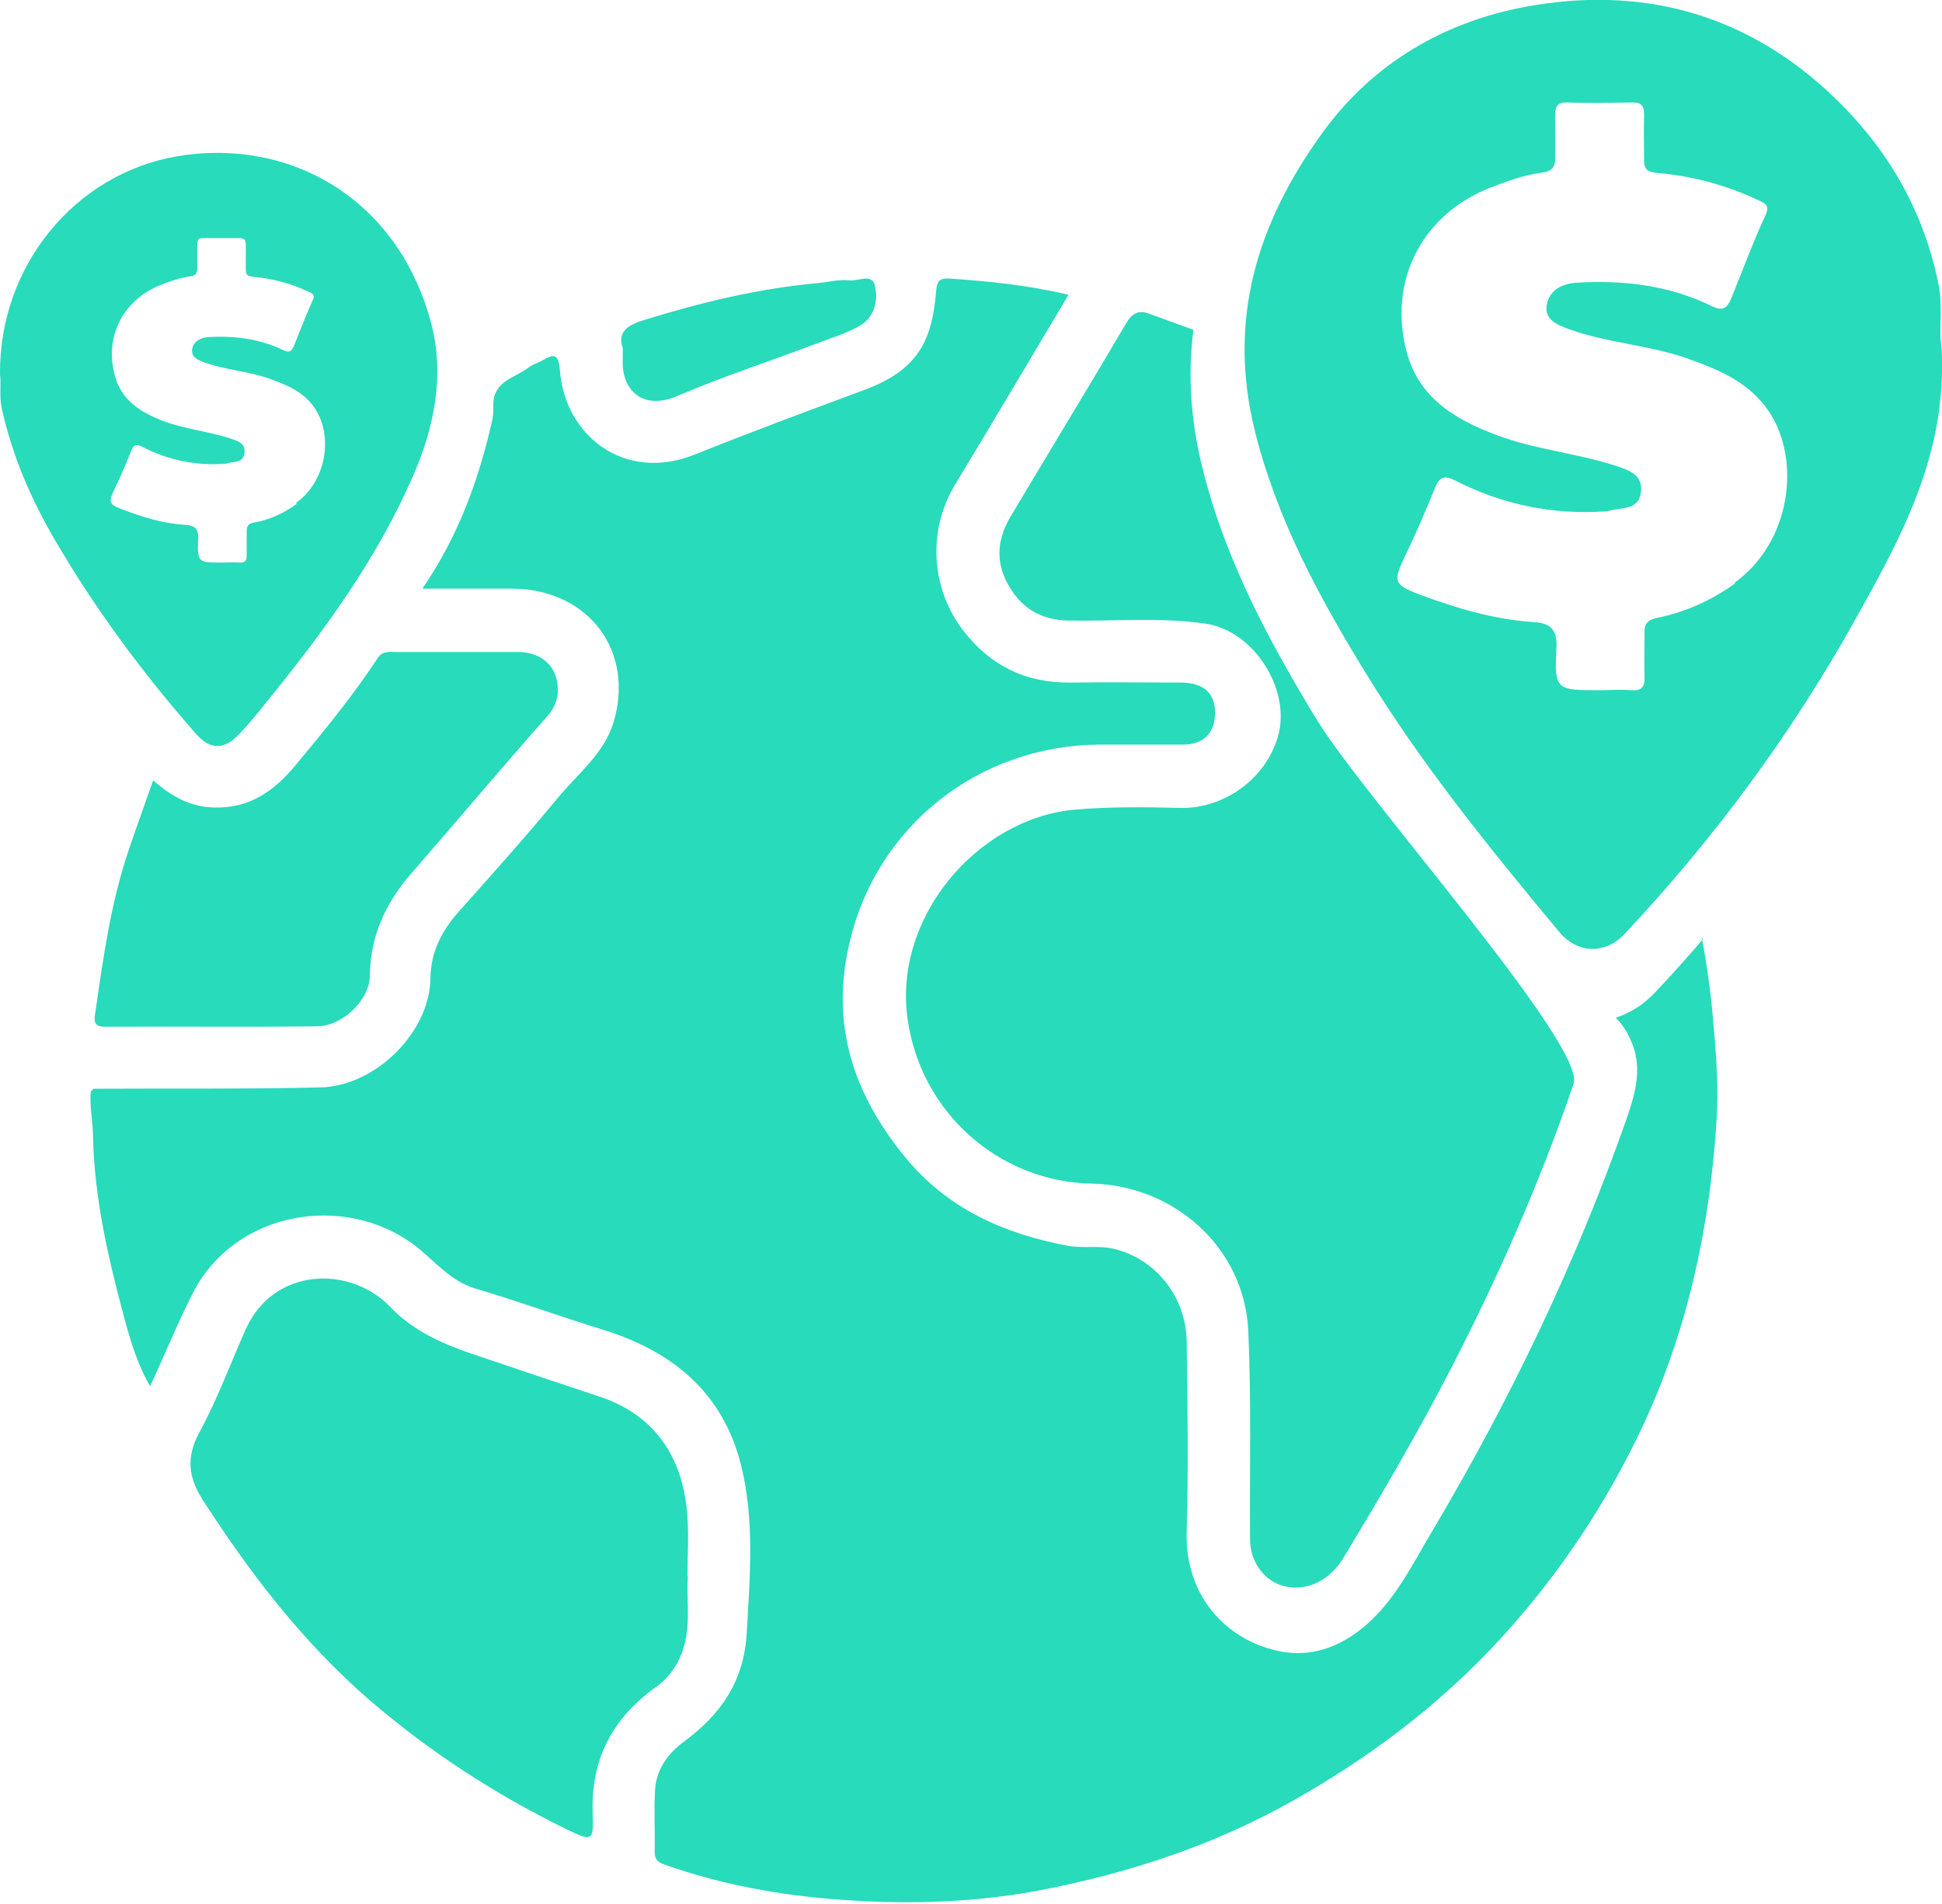 <?xml version="1.0" encoding="UTF-8"?>
<svg id="Layer_2" data-name="Layer 2" xmlns="http://www.w3.org/2000/svg" viewBox="0 0 43.22 42.37">
  <defs>
    <style>
      .cls-1 {
        fill: #27dbbb;
      }
    </style>
  </defs>
  <g id="Layer_1-2" data-name="Layer 1">
    <g>
      <path class="cls-1" d="m37.9,20.9c-.34.4-.7.8-1.06,1.18-.25.27-.55.46-.88.57.12.12.23.27.31.45.3.61.14,1.19-.07,1.8-1.13,3.22-2.6,6.27-4.34,9.2-.44.74-.82,1.53-1.5,2.1-.55.46-1.2.7-1.92.54-1.19-.26-2.07-1.26-2.03-2.64.04-1.41.02-2.83,0-4.24-.01-.97-.66-1.84-1.63-2.07-.35-.08-.7,0-1.04-.07-1.41-.27-2.65-.82-3.59-1.96-1.15-1.4-1.67-2.94-1.25-4.75.6-2.64,2.89-4.42,5.57-4.44.62,0,1.25,0,1.87,0,.46,0,.71-.28.7-.72,0-.43-.26-.66-.77-.66-.81,0-1.63-.01-2.45,0-.98.01-1.76-.36-2.37-1.14-.73-.93-.81-2.23-.21-3.24.85-1.4,1.68-2.81,2.54-4.25-.88-.21-1.76-.3-2.64-.36-.26-.02-.29.08-.31.32-.09,1.02-.37,1.71-1.6,2.16-1.27.47-2.53.94-3.78,1.44-1.56.62-2.88-.43-2.99-1.88-.03-.37-.13-.37-.39-.22-.1.06-.22.09-.31.16-.29.23-.76.29-.78.79,0,.12,0,.25-.02.36-.3,1.33-.75,2.59-1.56,3.77.71,0,1.37,0,2.03,0,1.71.03,2.7,1.43,2.22,2.99-.21.68-.79,1.13-1.23,1.66-.72.87-1.47,1.71-2.22,2.55-.37.42-.61.88-.62,1.46-.01,1.23-1.25,2.42-2.45,2.44-1.68.04-3.37.02-5.05.03l-.06.06c-.03.34.05.67.05,1,.03,1.36.33,2.68.68,3.98.14.52.29,1.06.59,1.58.33-.71.61-1.4.95-2.07.94-1.84,3.37-2.23,4.92-1.08.45.34.8.81,1.38.98.95.28,1.88.62,2.82.91,1.53.47,2.66,1.38,3.07,2.97.32,1.23.21,2.5.14,3.77-.06,1.08-.57,1.82-1.4,2.43-.35.26-.61.61-.64,1.06-.03.46,0,.92-.01,1.38,0,.17.05.24.23.3,1.28.45,2.61.69,3.95.78,1.51.11,3.04.06,4.54-.24,1.9-.38,3.72-.98,5.42-1.93,1.77-.99,3.35-2.18,4.72-3.68,1.31-1.44,2.36-3.03,3.18-4.8.97-2.12,1.44-4.35,1.59-6.65.05-.74,0-1.48-.07-2.22-.05-.64-.14-1.28-.26-1.91Z"/>
      <path class="cls-1" d="m15.31,35.09c-.04.43.06.96-.07,1.48-.1.41-.32.75-.65.98-.96.69-1.44,1.6-1.4,2.79.02.64,0,.65-.58.37-1.58-.77-3.04-1.72-4.38-2.87-1.49-1.29-2.67-2.83-3.73-4.48-.31-.49-.36-.94-.06-1.49.4-.73.69-1.53,1.03-2.29.62-1.38,2.32-1.43,3.22-.49.69.72,1.59.96,2.47,1.26.73.25,1.47.49,2.21.74,1.26.43,1.85,1.41,1.93,2.68.03.41,0,.81,0,1.31Z"/>
      <path class="cls-1" d="m29.35,16.09c-1.03-1.69-2.06-3.54-2.59-5.68-.26-1.04-.33-2.06-.2-3.07-.33-.12-.66-.24-.99-.36-.24-.09-.38,0-.51.22-.84,1.43-1.71,2.85-2.56,4.28-.29.48-.36.98-.08,1.5.29.54.72.81,1.34.83,1.03.02,2.05-.08,3.08.07,1.11.17,1.95,1.56,1.57,2.61-.35.99-1.31,1.51-2.13,1.49-.79-.02-1.59-.03-2.38.04-2.13.2-4.03,2.38-3.7,4.67.3,2.08,2.04,3.61,4.09,3.65,1.86.04,3.4,1.44,3.49,3.26.07,1.54.03,3.09.04,4.64,0,.28.08.52.25.73.42.53,1.34.52,1.84-.32.84-1.39,1.66-2.79,2.4-4.23,1.05-2.04,1.97-4.13,2.71-6.3.29-.84-4.63-6.35-5.68-8.05Z"/>
      <path class="cls-1" d="m3.41,17.37c.42.36.81.58,1.34.6.8.03,1.35-.37,1.81-.92.65-.78,1.29-1.56,1.85-2.41.08-.13.22-.14.36-.13.92,0,1.85,0,2.77,0,.38,0,.69.19.81.49.11.29.1.64-.17.94-1.02,1.15-2.01,2.33-3.02,3.49-.58.66-.92,1.41-.93,2.29,0,.52-.6,1.11-1.16,1.12-1.58.02-3.15,0-4.73.01-.28,0-.24-.16-.22-.31.18-1.24.35-2.48.76-3.67.17-.5.35-.99.53-1.51Z"/>
      <path class="cls-1" d="m13.86,7.75c-.13-.37.12-.52.48-.63,1.26-.39,2.54-.7,3.86-.82.24-.02.48-.09.71-.06.19.02.49-.16.56.11.08.33,0,.69-.32.89-.28.17-.6.26-.91.38-1.05.4-2.13.75-3.16,1.19-.79.34-1.26-.14-1.22-.83,0-.05,0-.11,0-.23Z"/>
      <path class="cls-1" d="m2.12,24.26s-.04.04-.06.06c-.01-.06,0-.08.06-.06Z"/>
      <path class="cls-1" d="m9.6,7.21c-.73-2.79-3.15-4.16-5.67-3.73C1.68,3.87-.02,5.9,0,8.33c.03.22-.02.49.04.76.23,1.05.65,2.02,1.19,2.94.9,1.54,1.96,2.97,3.14,4.31.31.35.62.35.95,0,.29-.3.54-.63.8-.95,1.19-1.48,2.29-3.01,3.06-4.77.48-1.09.72-2.25.42-3.41Zm-2.99,4c-.29.21-.61.36-.96.42-.11.02-.16.07-.16.18,0,.18,0,.36,0,.54,0,.13-.03.18-.17.17-.12-.01-.25,0-.37,0-.55,0-.56,0-.54-.54.01-.26-.13-.29-.3-.3-.48-.03-.93-.17-1.38-.34-.32-.12-.32-.16-.17-.48.13-.27.25-.55.36-.83.05-.14.12-.15.24-.09.58.3,1.2.43,1.85.38,0,0,.02,0,.02,0,.15-.06.39,0,.41-.24.03-.22-.16-.27-.34-.33-.47-.15-.97-.2-1.44-.37-.53-.2-.98-.47-1.12-1.08-.21-.88.25-1.65,1.04-1.96.21-.08.42-.16.65-.19.12-.01.16-.07.16-.18,0-.17,0-.34,0-.51,0-.12.02-.17.15-.16.26,0,.53,0,.79,0,.12,0,.14.05.14.15,0,.18,0,.36,0,.54,0,.13.04.16.17.17.43.04.85.15,1.24.34.07.03.14.06.08.18-.15.33-.28.68-.42,1.02-.05.12-.1.16-.24.09-.52-.25-1.08-.32-1.65-.29-.18.01-.33.09-.37.25-.04.19.11.26.28.32.48.17.99.19,1.47.37.38.14.74.29.98.65.4.6.27,1.61-.43,2.11Z"/>
      <path class="cls-1" d="m43.21,7.73c-.07-.39.04-.89-.07-1.42-.36-1.74-1.22-3.15-2.52-4.33-1.9-1.72-4.16-2.28-6.61-1.84-1.84.33-3.45,1.25-4.59,2.83-1.44,2-2.11,4.14-1.49,6.63.49,1.96,1.43,3.69,2.46,5.37,1.26,2.06,2.78,3.93,4.32,5.78.4.47,1.01.5,1.45.03,1.98-2.11,3.69-4.42,5.1-6.94,1.04-1.86,2.09-3.74,1.95-6.12Zm-4.59,5.25c-.53.38-1.1.64-1.74.77-.2.04-.29.13-.28.33,0,.32-.01.65,0,.97.01.24-.06.33-.31.31-.22-.02-.45,0-.68,0-.99,0-1.02,0-.97-.97.02-.47-.24-.53-.55-.55-.87-.06-1.69-.31-2.5-.61-.58-.22-.59-.29-.31-.88.24-.49.45-.99.66-1.5.1-.25.22-.27.44-.16,1.05.54,2.17.77,3.35.69.01,0,.03,0,.04,0,.28-.1.7,0,.75-.43.05-.4-.3-.5-.61-.6-.86-.27-1.76-.35-2.61-.67-.95-.36-1.77-.85-2.02-1.95-.37-1.6.45-2.99,1.88-3.55.38-.15.77-.29,1.17-.34.21-.03.29-.13.28-.33,0-.31,0-.62,0-.93,0-.21.04-.31.28-.3.48.02.96.01,1.44,0,.22,0,.26.09.26.28-.01.32,0,.65,0,.97-.01.24.07.3.31.32.78.07,1.53.27,2.24.61.13.06.26.1.15.33-.28.61-.51,1.23-.76,1.85-.09.21-.18.3-.44.17-.94-.46-1.95-.58-2.99-.52-.33.02-.6.16-.67.46-.08.35.2.47.5.58.87.31,1.8.35,2.66.66.69.25,1.34.52,1.78,1.17.72,1.08.49,2.91-.77,3.81Z"/>
    </g>
  </g>
</svg>